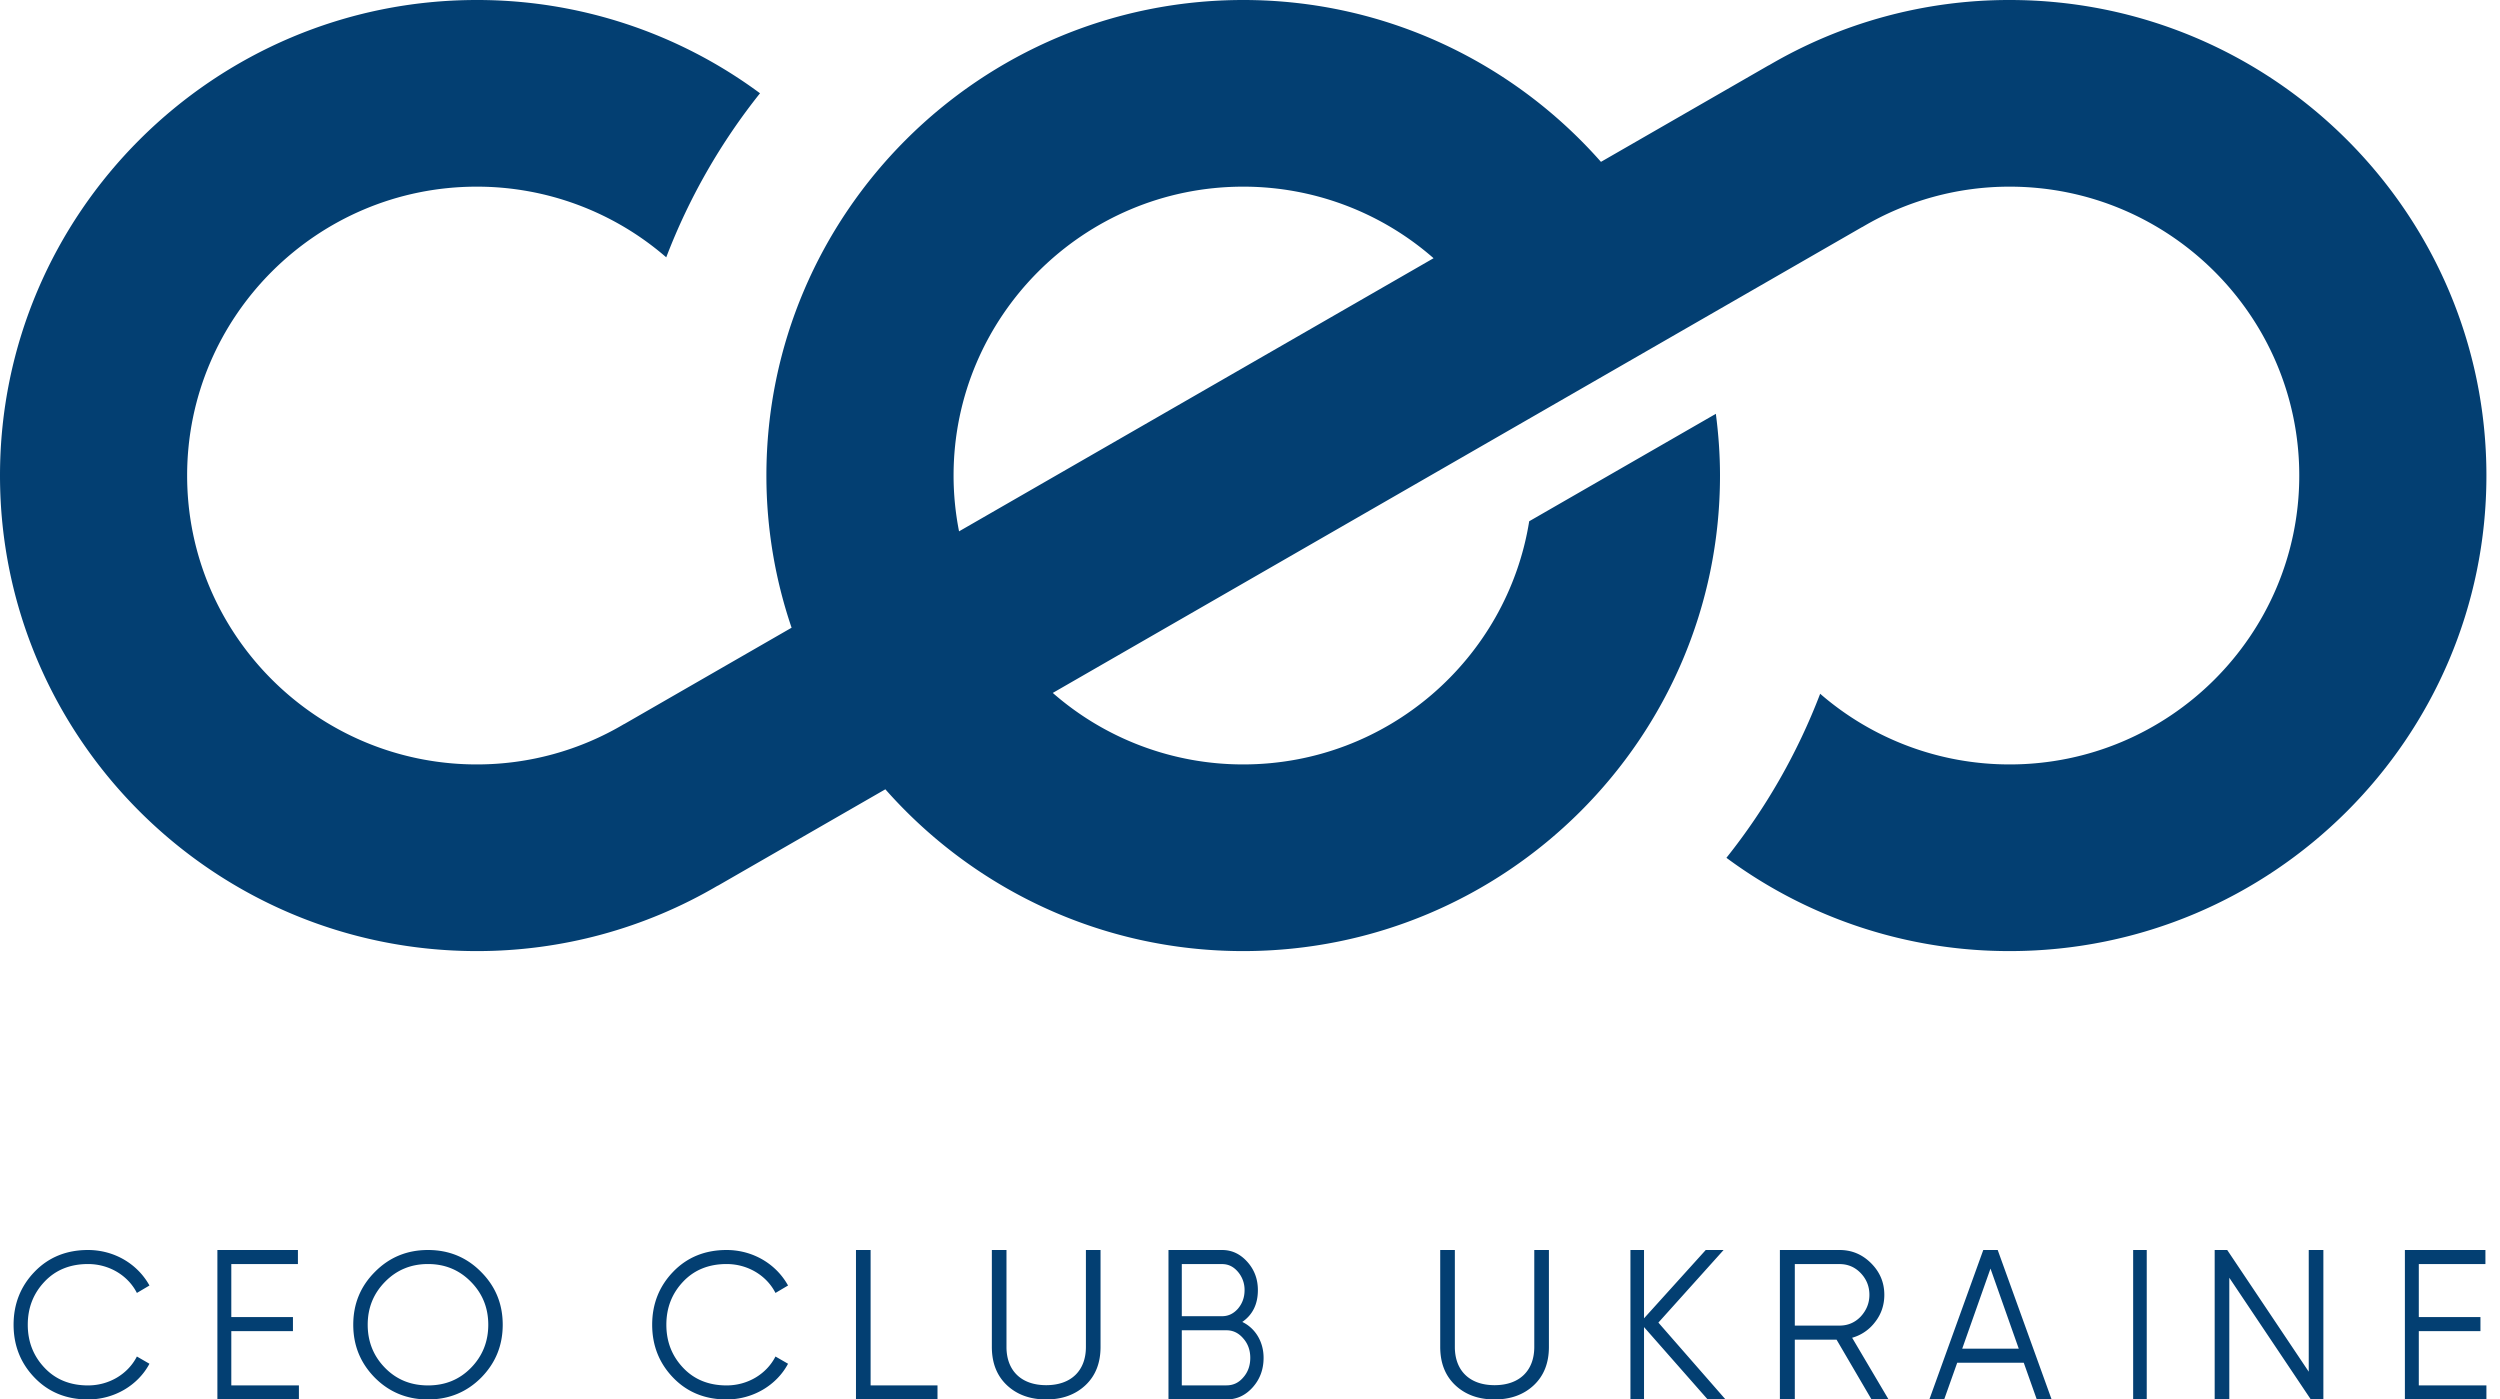<svg xmlns="http://www.w3.org/2000/svg" width="184" height="103" viewBox="0 0 184 103">
    <g fill="#033F72" fill-rule="evenodd">
        <path d="M2.552 101.404C1.522 100.341 1 99.034 1 97.5c0-1.535.522-2.841 1.552-3.905C3.582 92.532 4.895 92 6.477 92c1.926 0 3.642 1.018 4.523 2.613l-.925.547c-.657-1.291-2.045-2.127-3.598-2.127-1.298 0-2.373.425-3.193 1.291-.821.866-1.24 1.915-1.24 3.176 0 1.261.419 2.31 1.24 3.175.82.867 1.895 1.292 3.193 1.292 1.553 0 2.94-.836 3.598-2.128l.925.533C10.15 101.967 8.403 103 6.477 103c-1.582 0-2.895-.532-3.925-1.596M17.024 101.963H22V103h-6V92h5.927v1.037h-4.903v3.897h4.537v1.037h-4.537zM31.5 101.967c1.261 0 2.31-.425 3.16-1.291.85-.867 1.277-1.93 1.277-3.176 0-1.246-.426-2.294-1.277-3.16-.85-.866-1.899-1.307-3.16-1.307-1.261 0-2.31.44-3.16 1.306-.851.867-1.277 1.915-1.277 3.161s.426 2.31 1.277 3.176c.85.866 1.899 1.29 3.16 1.29m0 1.034c-1.535 0-2.841-.532-3.905-1.596C26.532 100.326 26 99.034 26 97.5c0-1.535.532-2.826 1.595-3.89C28.66 92.533 29.965 92 31.5 92c1.535 0 2.841.532 3.905 1.61C36.468 94.675 37 95.966 37 97.5c0 1.535-.532 2.826-1.595 3.904C34.34 102.468 33.035 103 31.5 103M49.552 101.404C48.522 100.341 48 99.034 48 97.5c0-1.535.522-2.841 1.552-3.905C50.582 92.532 51.895 92 53.477 92c1.926 0 3.642 1.018 4.523 2.613l-.925.547c-.657-1.291-2.045-2.127-3.598-2.127-1.298 0-2.373.425-3.193 1.291-.821.866-1.24 1.915-1.24 3.176 0 1.261.419 2.31 1.24 3.175.82.867 1.895 1.292 3.193 1.292 1.553 0 2.94-.836 3.598-2.128l.925.533c-.85 1.595-2.597 2.628-4.523 2.628-1.582 0-2.895-.532-3.925-1.596M64.077 101.963H69V103h-6V92h1.077zM73 92h1.077v7.138c0 1.73 1.077 2.811 2.923 2.811s2.923-1.081 2.923-2.811V92H81v7.138c0 1.174-.369 2.116-1.107 2.811-.74.696-1.708 1.051-2.893 1.051-1.185 0-2.154-.355-2.892-1.05-.739-.696-1.108-1.638-1.108-2.812V92zM90.27 101.963c.49 0 .896-.189 1.232-.582.35-.393.518-.88.518-1.445 0-.55-.168-1.037-.518-1.43-.336-.393-.742-.597-1.232-.597h-3.29v4.054h3.29zm-3.29-8.926v3.835h2.968c.462 0 .84-.189 1.162-.55.322-.378.49-.833.49-1.367a2.03 2.03 0 0 0-.49-1.352c-.322-.377-.7-.566-1.162-.566H86.98zM93 99.936c0 .848-.266 1.571-.798 2.168-.532.598-1.176.896-1.932.896H86V92h3.948c.728 0 1.344.299 1.862.88s.77 1.273.77 2.075c0 1.02-.378 1.806-1.148 2.34.952.456 1.568 1.447 1.568 2.64zM106 92h1.077v7.138c0 1.73 1.077 2.811 2.923 2.811s2.923-1.081 2.923-2.811V92H114v7.138c0 1.174-.37 2.116-1.108 2.811-.738.696-1.708 1.051-2.892 1.051s-2.154-.355-2.892-1.05c-.739-.696-1.108-1.638-1.108-2.812V92zM127 103h-1.314L121 97.673V103h-1V92h1v5.029L125.543 92h1.314l-4.8 5.343zM132.098 93.037v4.526h3.294c.612 0 1.13-.22 1.553-.66.423-.456.643-.99.643-1.603 0-.628-.22-1.163-.643-1.603-.424-.44-.941-.66-1.553-.66h-3.294zm5.647 9.963l-2.573-4.4h-3.074v4.4H131V92h4.392c.91 0 1.679.33 2.322.974.643.645.972 1.414.972 2.326 0 .738-.22 1.415-.675 1.996a3.195 3.195 0 0 1-1.694 1.163L139 103h-1.255zM144.42 99.26h4.16l-2.08-5.893-2.08 5.893zm5.488 3.74l-.959-2.703h-4.898l-.96 2.703H142l3.969-11h1.062L151 103h-1.092zM157 103h1V92h-1zM169.923 92H171v11h-.923l-6-8.957V103H163V92h.923l6 8.957zM178.024 101.963H183V103h-6V92h5.927v1.037h-4.903v3.897h4.537v1.037h-4.537zM70.183 35c0-11.723 9.563-21.262 21.317-21.262a21.238 21.238 0 0 1 14.011 5.266L70.586 39.107A21.223 21.223 0 0 1 70.183 35m77.726-35a34.928 34.928 0 0 0-17.73 4.814l-.004-.006-12.344 7.105C111.397 4.618 101.984 0 91.501 0 72.15 0 56.407 15.7 56.407 35c0 3.917.659 7.681 1.854 11.2l-12.321 7.093-.003-.005a21.2 21.2 0 0 1-10.846 2.974c-11.755 0-21.318-9.539-21.318-21.262s9.563-21.262 21.318-21.262a21.25 21.25 0 0 1 13.944 5.201 45.263 45.263 0 0 1 6.902-12.074A34.965 34.965 0 0 0 35.092 0C15.742 0 0 15.7 0 35s15.742 35 35.092 35a34.923 34.923 0 0 0 17.73-4.814l.004.006 12.336-7.1C71.598 65.385 81.016 70 91.5 70c19.35 0 35.092-15.7 35.092-35 0-1.54-.111-3.055-.305-4.543l-13.738 7.908c-1.623 10.13-10.442 17.897-21.049 17.897a21.255 21.255 0 0 1-14.016-5.263l59.576-34.292.003.005a21.2 21.2 0 0 1 10.846-2.974c11.754 0 21.317 9.539 21.317 21.262s-9.563 21.262-21.317 21.262a21.25 21.25 0 0 1-13.945-5.201 45.287 45.287 0 0 1-6.9 12.074A34.957 34.957 0 0 0 147.908 70C167.259 70 183 54.3 183 35S167.258 0 147.909 0"/>
    </g>
</svg>
